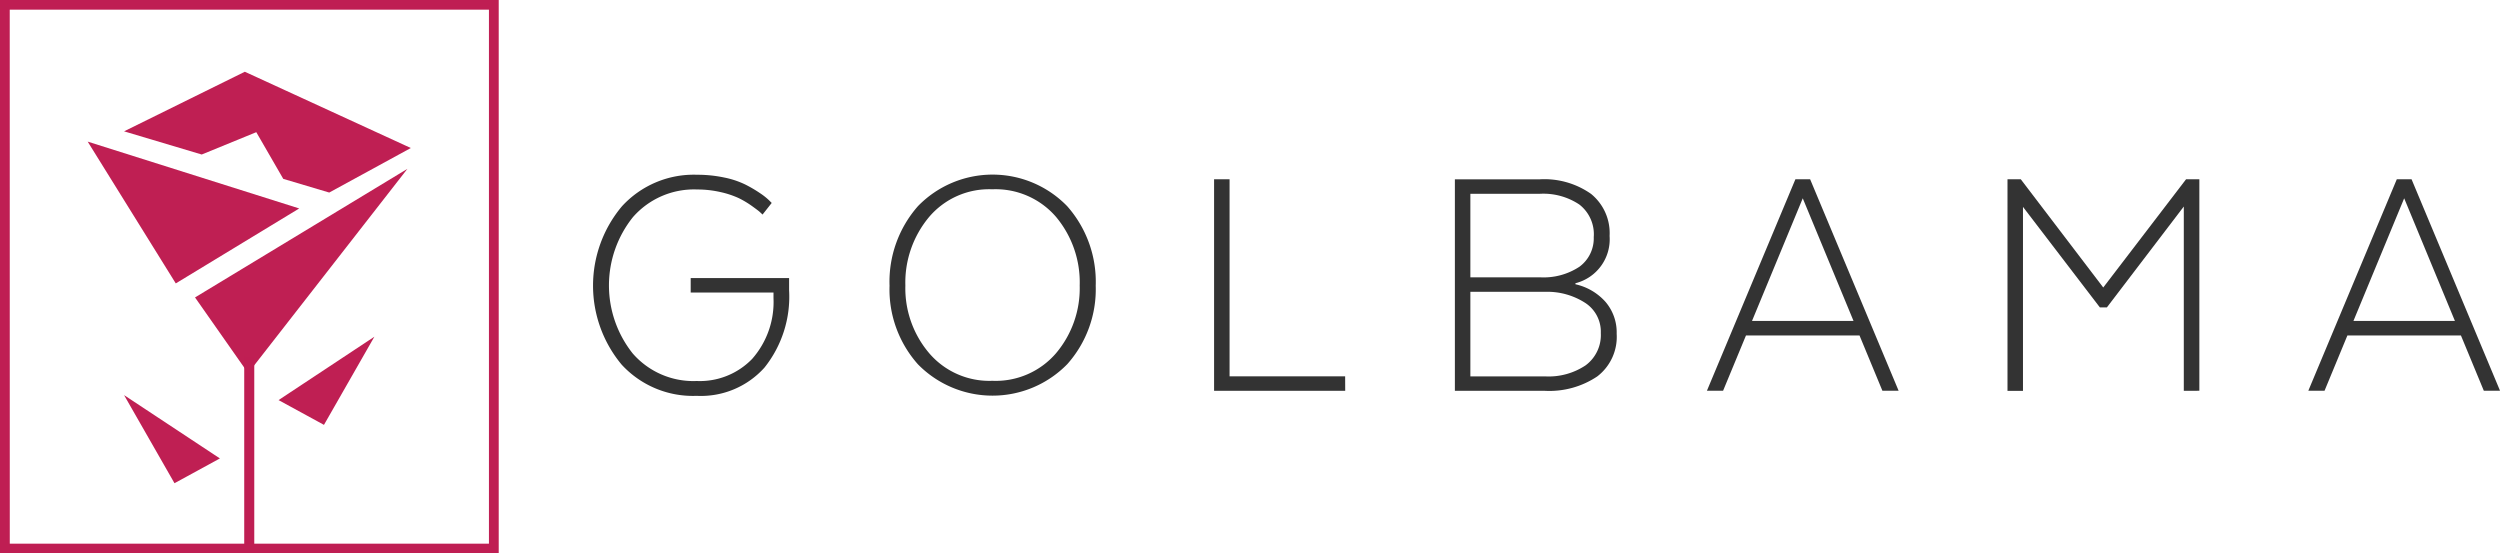 <svg xmlns="http://www.w3.org/2000/svg" width="112.999" height="25.012" viewBox="0 0 112.999 25.012"><g data-name="Group 35370"><g data-name="Group 35355"><g data-name="Group 35348"><path data-name="Path 37431" d="M31.219 13.222v-.652h4.448v.556a5.131 5.131 0 01-1.114 3.49 3.859 3.859 0 01-3.061 1.276 4.375 4.375 0 01-3.392-1.409 5.575 5.575 0 01.012-7.159 4.4 4.4 0 013.408-1.425 5.838 5.838 0 011.22.126 3.942 3.942 0 01.956.32 5.92 5.92 0 01.652.383 2.889 2.889 0 01.406.319l.127.126-.414.525c-.031-.031-.075-.071-.127-.119s-.174-.138-.359-.272a4.208 4.208 0 00-.588-.351 4.044 4.044 0 00-.822-.273 4.649 4.649 0 00-1.05-.118 3.664 3.664 0 00-2.914 1.251 4.939 4.939 0 00-.008 6.161 3.633 3.633 0 002.891 1.244 3.289 3.289 0 002.508-1 3.889 3.889 0 00.964-2.741v-.257z" fill="#333"/></g><g data-name="Group 35349"><path data-name="Path 37432" d="M48.234 16.466a4.721 4.721 0 01-6.744 0 5.085 5.085 0 01-1.283-3.554 5.166 5.166 0 011.284-3.594 4.7 4.7 0 016.744 0 5.154 5.154 0 011.291 3.594 5.087 5.087 0 01-1.291 3.554zm-3.381.746a3.593 3.593 0 002.883-1.251 4.547 4.547 0 001.066-3.053 4.612 4.612 0 00-1.066-3.1 3.6 3.6 0 00-2.883-1.252 3.559 3.559 0 00-2.865 1.26 4.621 4.621 0 00-1.066 3.092 4.531 4.531 0 001.074 3.053 3.576 3.576 0 002.858 1.251z" fill="#333"/></g><g data-name="Group 35350"><path data-name="Path 37433" d="M60.803 17.665h-5.927V8.102h.7v8.909H60.8z" fill="#333"/></g><g data-name="Group 35351"><path data-name="Path 37434" d="M73.073 15.086a2.252 2.252 0 01-.877 1.928 3.89 3.89 0 01-2.373.651H65.76v-9.56h3.838a3.666 3.666 0 012.318.66 2.285 2.285 0 01.837 1.9 2.05 2.05 0 01-1.544 2.137v.047a2.556 2.556 0 011.354.79 2.12 2.12 0 01.51 1.447zm-1.035-4.383a1.7 1.7 0 00-.652-1.458 2.929 2.929 0 00-1.785-.486H66.46v3.775h3.139a2.942 2.942 0 001.793-.479 1.593 1.593 0 00.644-1.355zm-2.136 2.487H66.46v3.823h3.392a3 3 0 001.817-.5 1.7 1.7 0 00.687-1.457 1.555 1.555 0 00-.687-1.354 3.152 3.152 0 00-1.765-.513z" fill="#333"/></g><g data-name="Group 35352"><path data-name="Path 37435" d="M81.817 8.102l4 9.56h-.733l-1.035-2.5h-5.131l-1.035 2.5h-.731l4-9.56zm-.333.861l-2.294 5.544h4.589z" fill="#333"/></g><g data-name="Group 35353"><path data-name="Path 37436" d="M98.707 17.665v-8.33l-3.475 4.558h-.32l-3.474-4.542v8.316h-.7V8.102h.6l3.728 4.893 3.744-4.893h.6v9.56z" fill="#333"/></g><g data-name="Group 35354"><path data-name="Path 37437" d="M109.001 8.102l4 9.56h-.733l-1.035-2.5h-5.131l-1.034 2.5h-.733l4-9.56zm-.333.861l-2.294 5.544h4.588z" fill="#333"/></g></g><g data-name="Group 35368"><g data-name="Group 35366"><g data-name="Group 35357"><g data-name="Group 35356"><path data-name="Path 37438" d="M18.415 7.631l-7.2 9.235-2.4-3.422z" fill="#bf1f53"/></g></g><g data-name="Group 35359"><g data-name="Group 35358"><path data-name="Path 37439" d="M13.524 9.422L3.963 6.401l3.982 6.409z" fill="#bf1f53"/></g></g><g data-name="Group 35360"><path data-name="Path 37440" d="M11.066 3.243L5.608 5.936l3.51 1.048 2.466-1.01 1.219 2.11 2.078.619 3.688-2.013z" fill="#bf1f53"/></g><g data-name="Group 35362"><g data-name="Group 35361"><path data-name="Path 37441" d="M5.608 17.859l4.331 2.862-2.052 1.12z" fill="#bf1f53"/></g></g><g data-name="Group 35363"><path data-name="Path 37442" d="M11.266 16.107v8.723" fill="#092f3c"/><path data-name="Rectangle 8985" fill="#bf1e53" d="M11.039 16.107h.454v8.723h-.454z"/></g><g data-name="Group 35365"><g data-name="Group 35364"><path data-name="Path 37443" d="M16.922 15.219l-4.331 2.865 2.052 1.12z" fill="#bf1f53"/></g></g></g><g data-name="Group 35367"><path data-name="Path 37444" d="M22.542 25.012H0V0h22.542zm-22.1-.438H22.1V.438H.44z" fill="#bf1e53"/></g></g></g></svg>